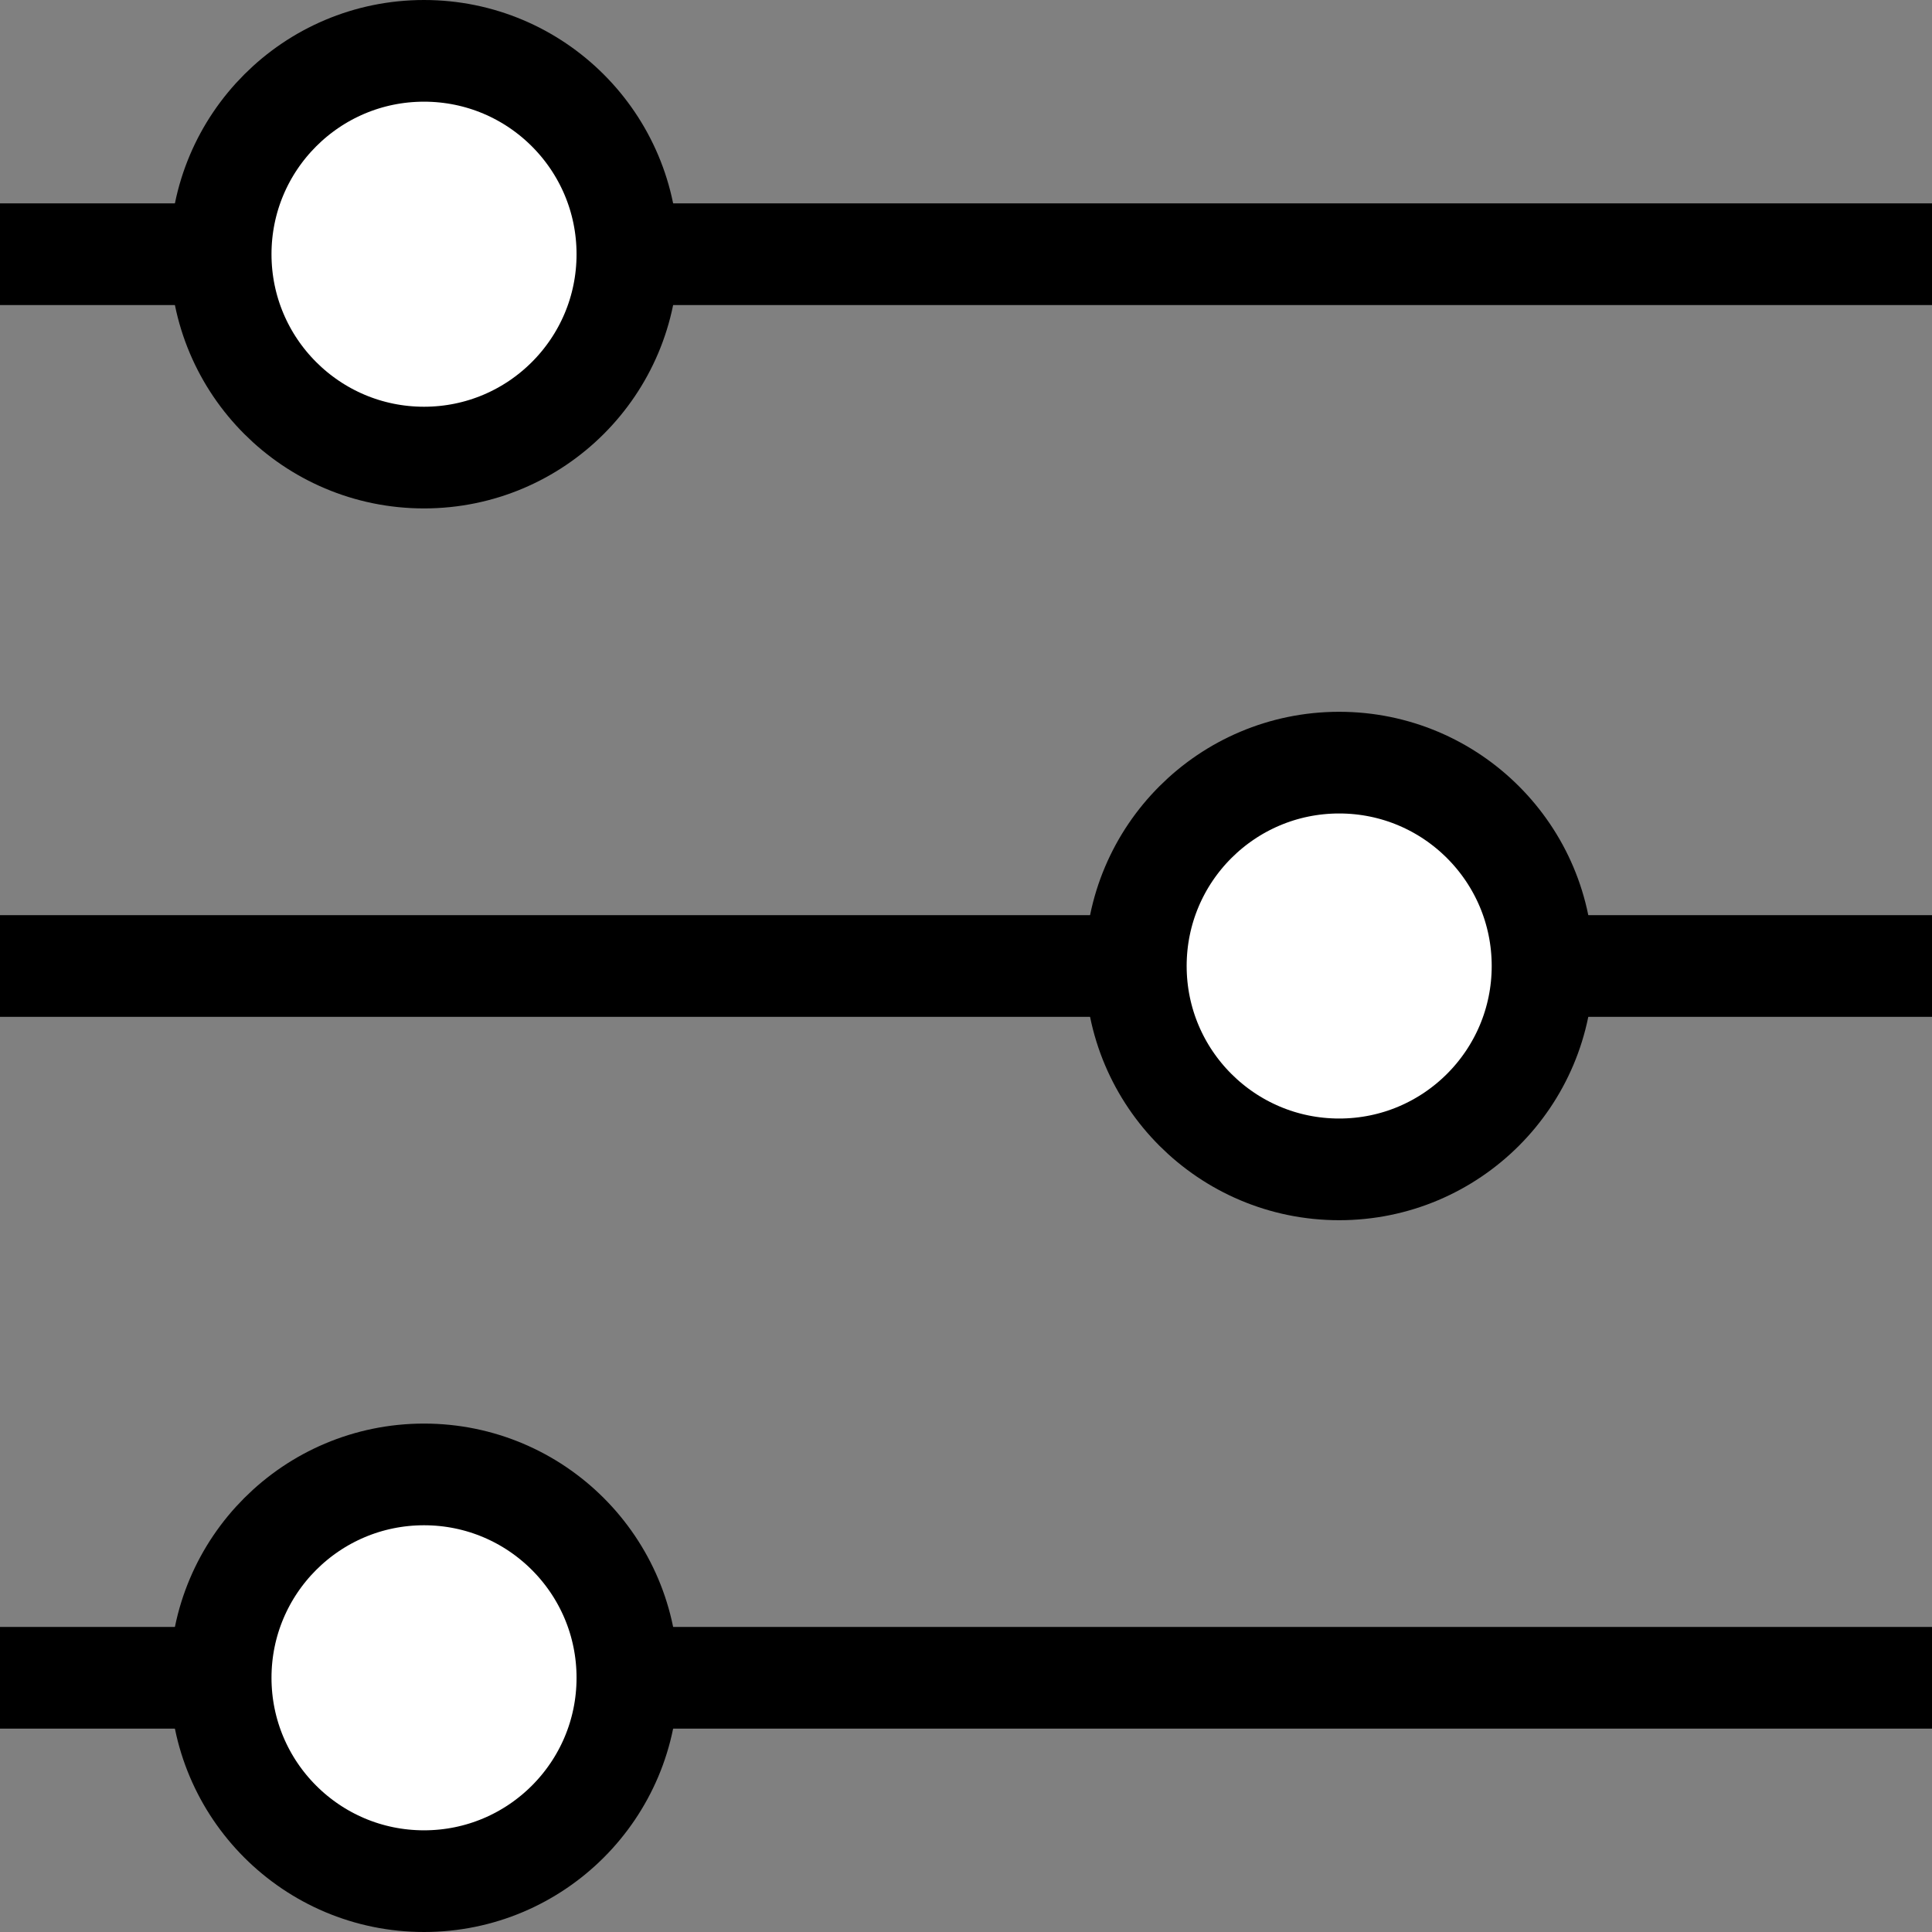 <svg xmlns="http://www.w3.org/2000/svg" viewBox="0 0 19 19"><rect x="0" y="0" width="19" height="19" fill="#808080" stroke="none"/><defs><style>.cls-1{fill:#fff;stroke:#000;stroke-miterlimit:10;}</style></defs><title>cw_02_Asset 2</title><g id="Layer_2" data-name="Layer 2"><g id="Layer_4" data-name="Layer 4"><line class="cls-1" y1="2.5" x2="19" y2="2.5"/><line class="cls-1" y1="9.5" x2="19" y2="9.5"/><line class="cls-1" y1="16.5" x2="19" y2="16.5"/><circle class="cls-1" cx="4.17" cy="2.5" r="2"/><circle class="cls-1" cx="13.17" cy="9.5" r="2"/><circle class="cls-1" cx="4.17" cy="16.5" r="2"/></g></g></svg>